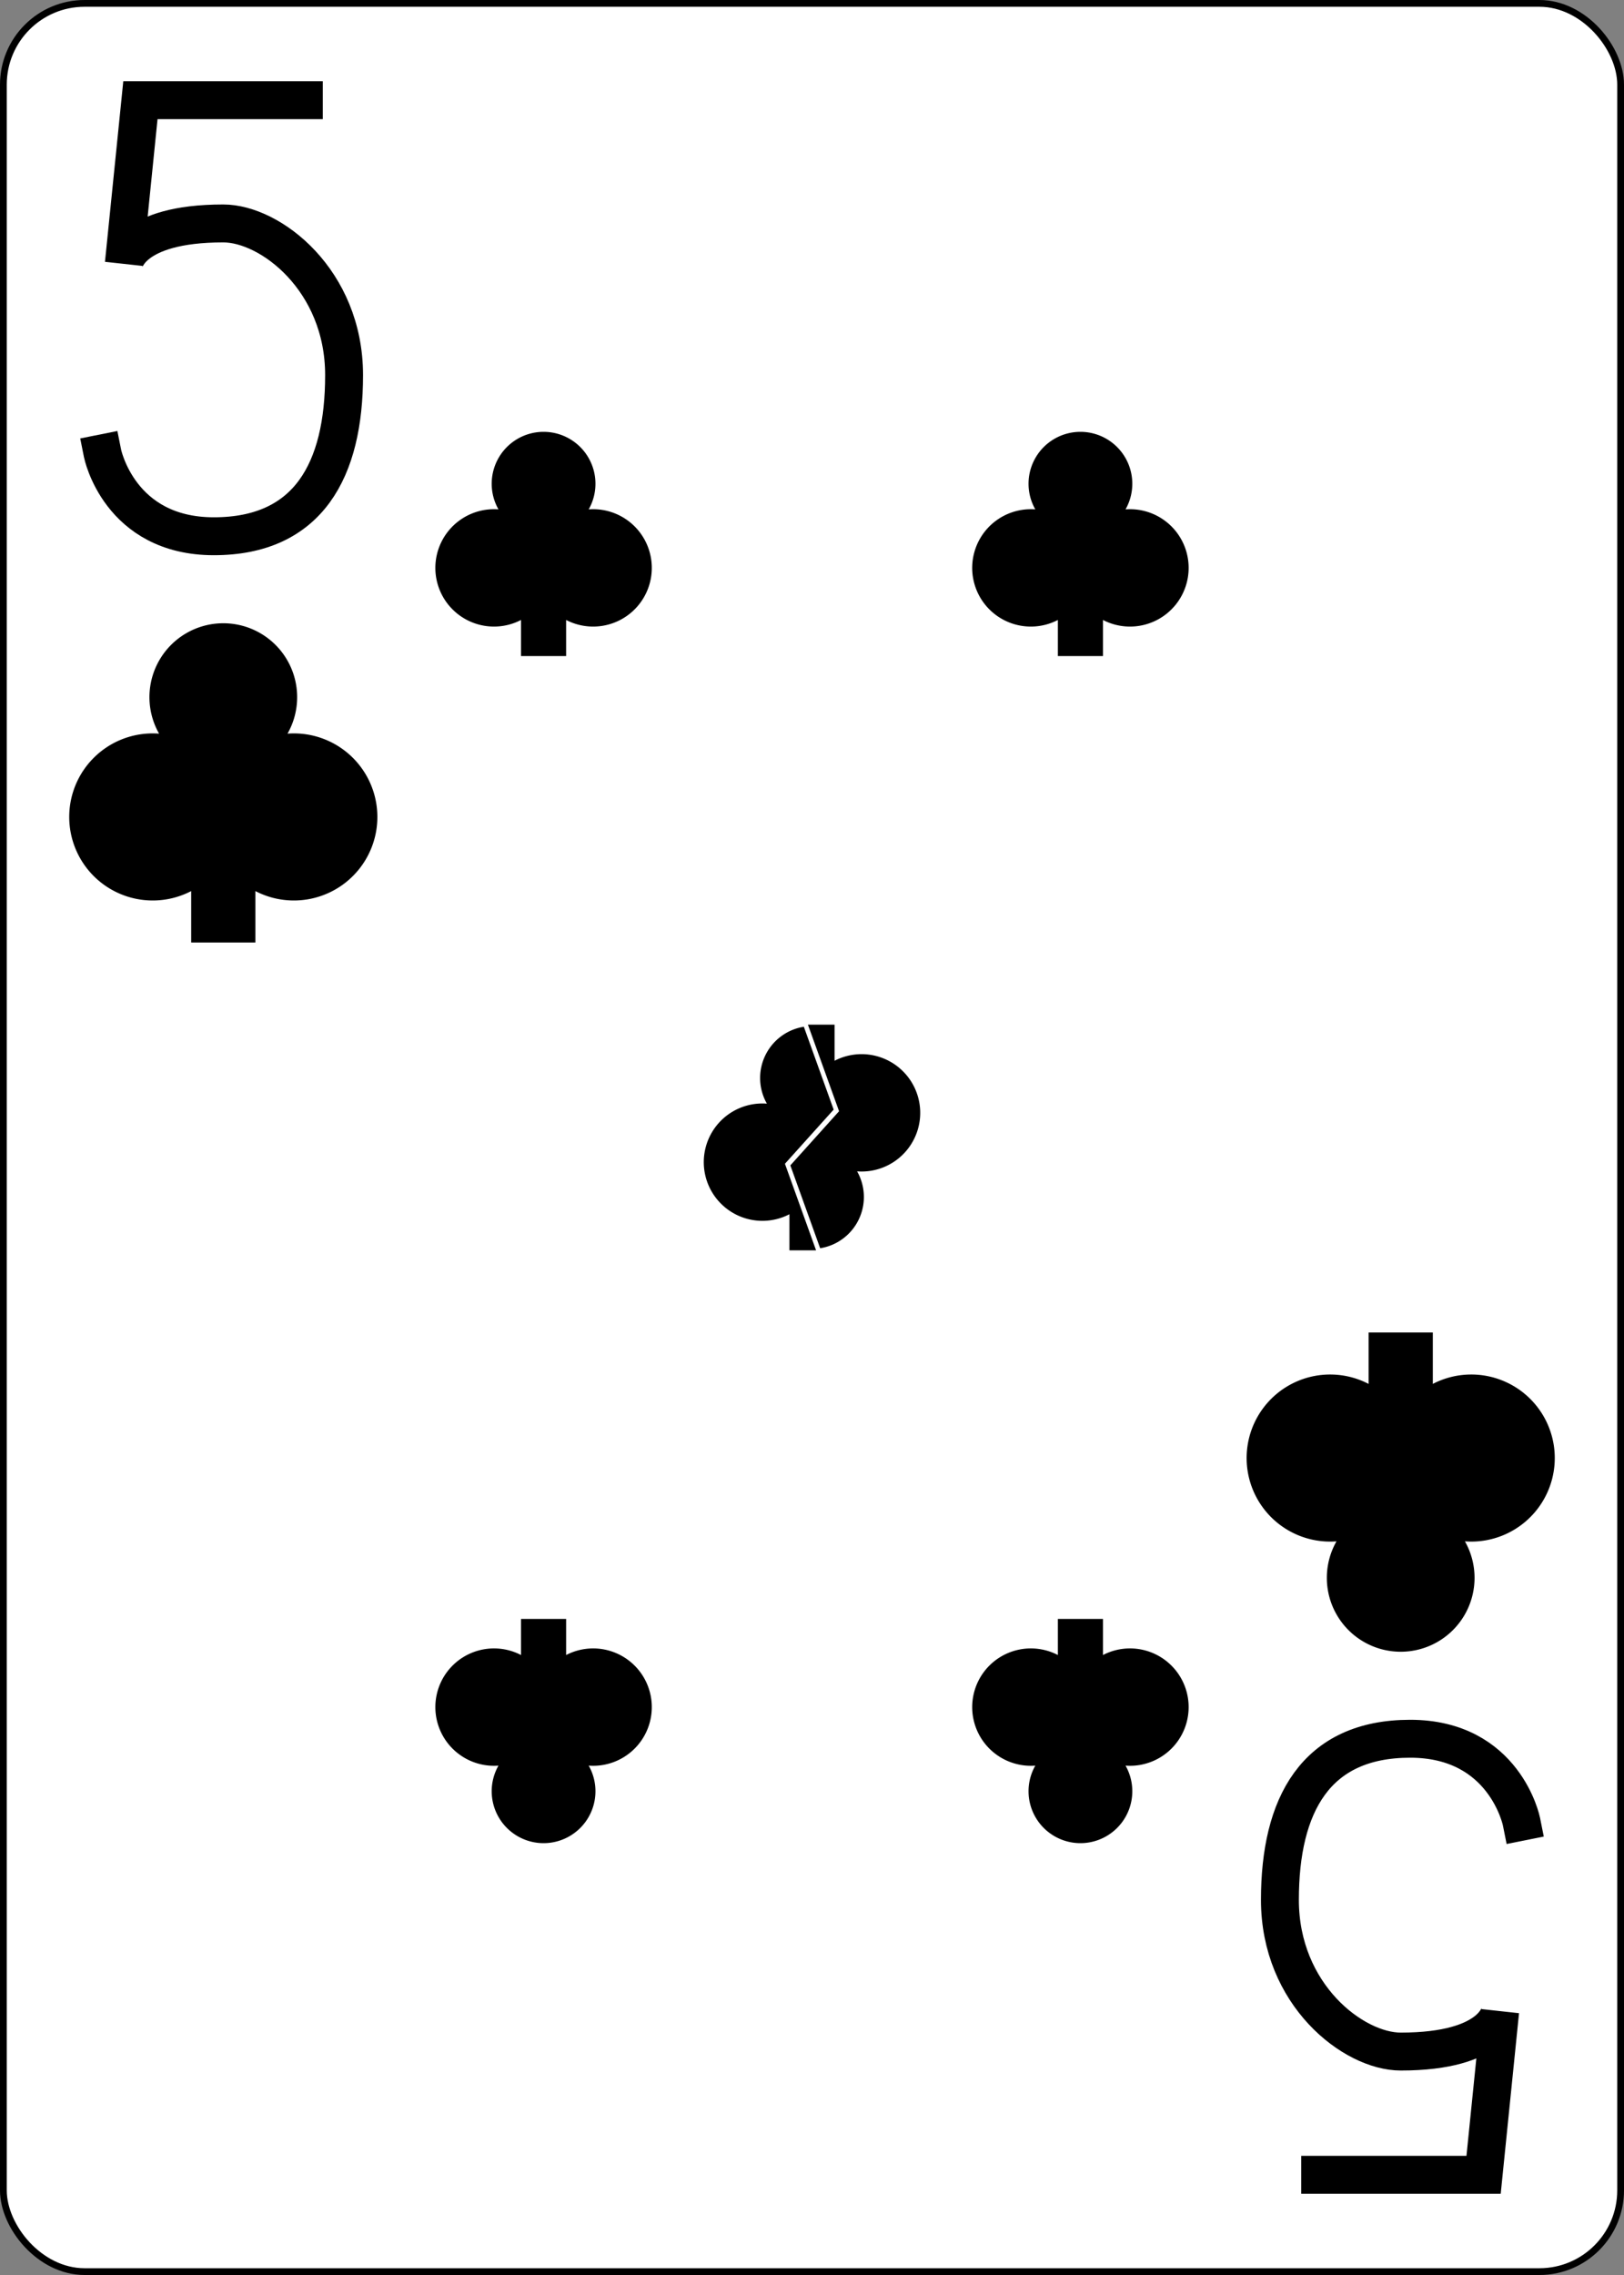 <?xml version="1.0" encoding="UTF-8" standalone="no"?>
<svg xmlns="http://www.w3.org/2000/svg" xmlns:xlink="http://www.w3.org/1999/xlink" class="card" face="5C" height="3.5in" preserveAspectRatio="none" viewBox="-120 -168 240 336" width="2.5in"><rect x="-120" y="-168" width="240" height="336" fill="#808080" stroke="none"/><clipPath id="QC" clipPathUnits="objectBoundingBox"><path d="M0 -0.103v1.2h0.58l-0.18 -0.5l0.18 -0.2l-0.18 -0.5z"></path></clipPath><defs><symbol id="SC5" viewBox="-600 -600 1200 1200" preserveAspectRatio="xMinYMid"><rect x="-500" y="-500" width="1000" height="1000" opacity="0"></rect><path d="M-100 500L100 500L100 340A260 260 0 1 0 200 -150A230 230 0 1 0 -200 -150A260 260 0 1 0 -100 340Z" fill="black"></path></symbol><symbol id="VC5" viewBox="-500 -500 1000 1000" preserveAspectRatio="xMinYMid"><path d="M170 -460L-175 -460L-210 -115C-210 -115 -200 -200 0 -200C100 -200 255 -80 255 120C255 320 180 460 -20 460C-220 460 -255 285 -255 285" stroke="black" stroke-width="80" stroke-linecap="square" stroke-miterlimit="1.5" fill="none"></path></symbol></defs><rect width="239" height="335" x="-119.5" y="-167.5" rx="12" ry="12" fill="white" stroke="black"></rect><use xlink:href="#VC5" height="70" width="70" x="-122" y="-156"></use><use xlink:href="#SC5" height="56.946" width="56.946" x="-115.473" y="-81"></use><use xlink:href="#SC5" height="40" width="40" x="-59.668" y="-107.768"></use><use xlink:href="#SC5" height="40" width="40" x="19.668" y="-107.768"></use><use xlink:href="#SC5" height="40" width="40" x="-20" y="-20" clip-path="url(#QC)"></use><g transform="rotate(180)"><use xlink:href="#VC5" height="70" width="70" x="-122" y="-156"></use><use xlink:href="#SC5" height="56.946" width="56.946" x="-115.473" y="-81"></use><use xlink:href="#SC5" height="40" width="40" x="-59.668" y="-107.768"></use><use xlink:href="#SC5" height="40" width="40" x="19.668" y="-107.768"></use><use xlink:href="#SC5" height="40" width="40" x="-20" y="-20" clip-path="url(#QC)"></use></g></svg>